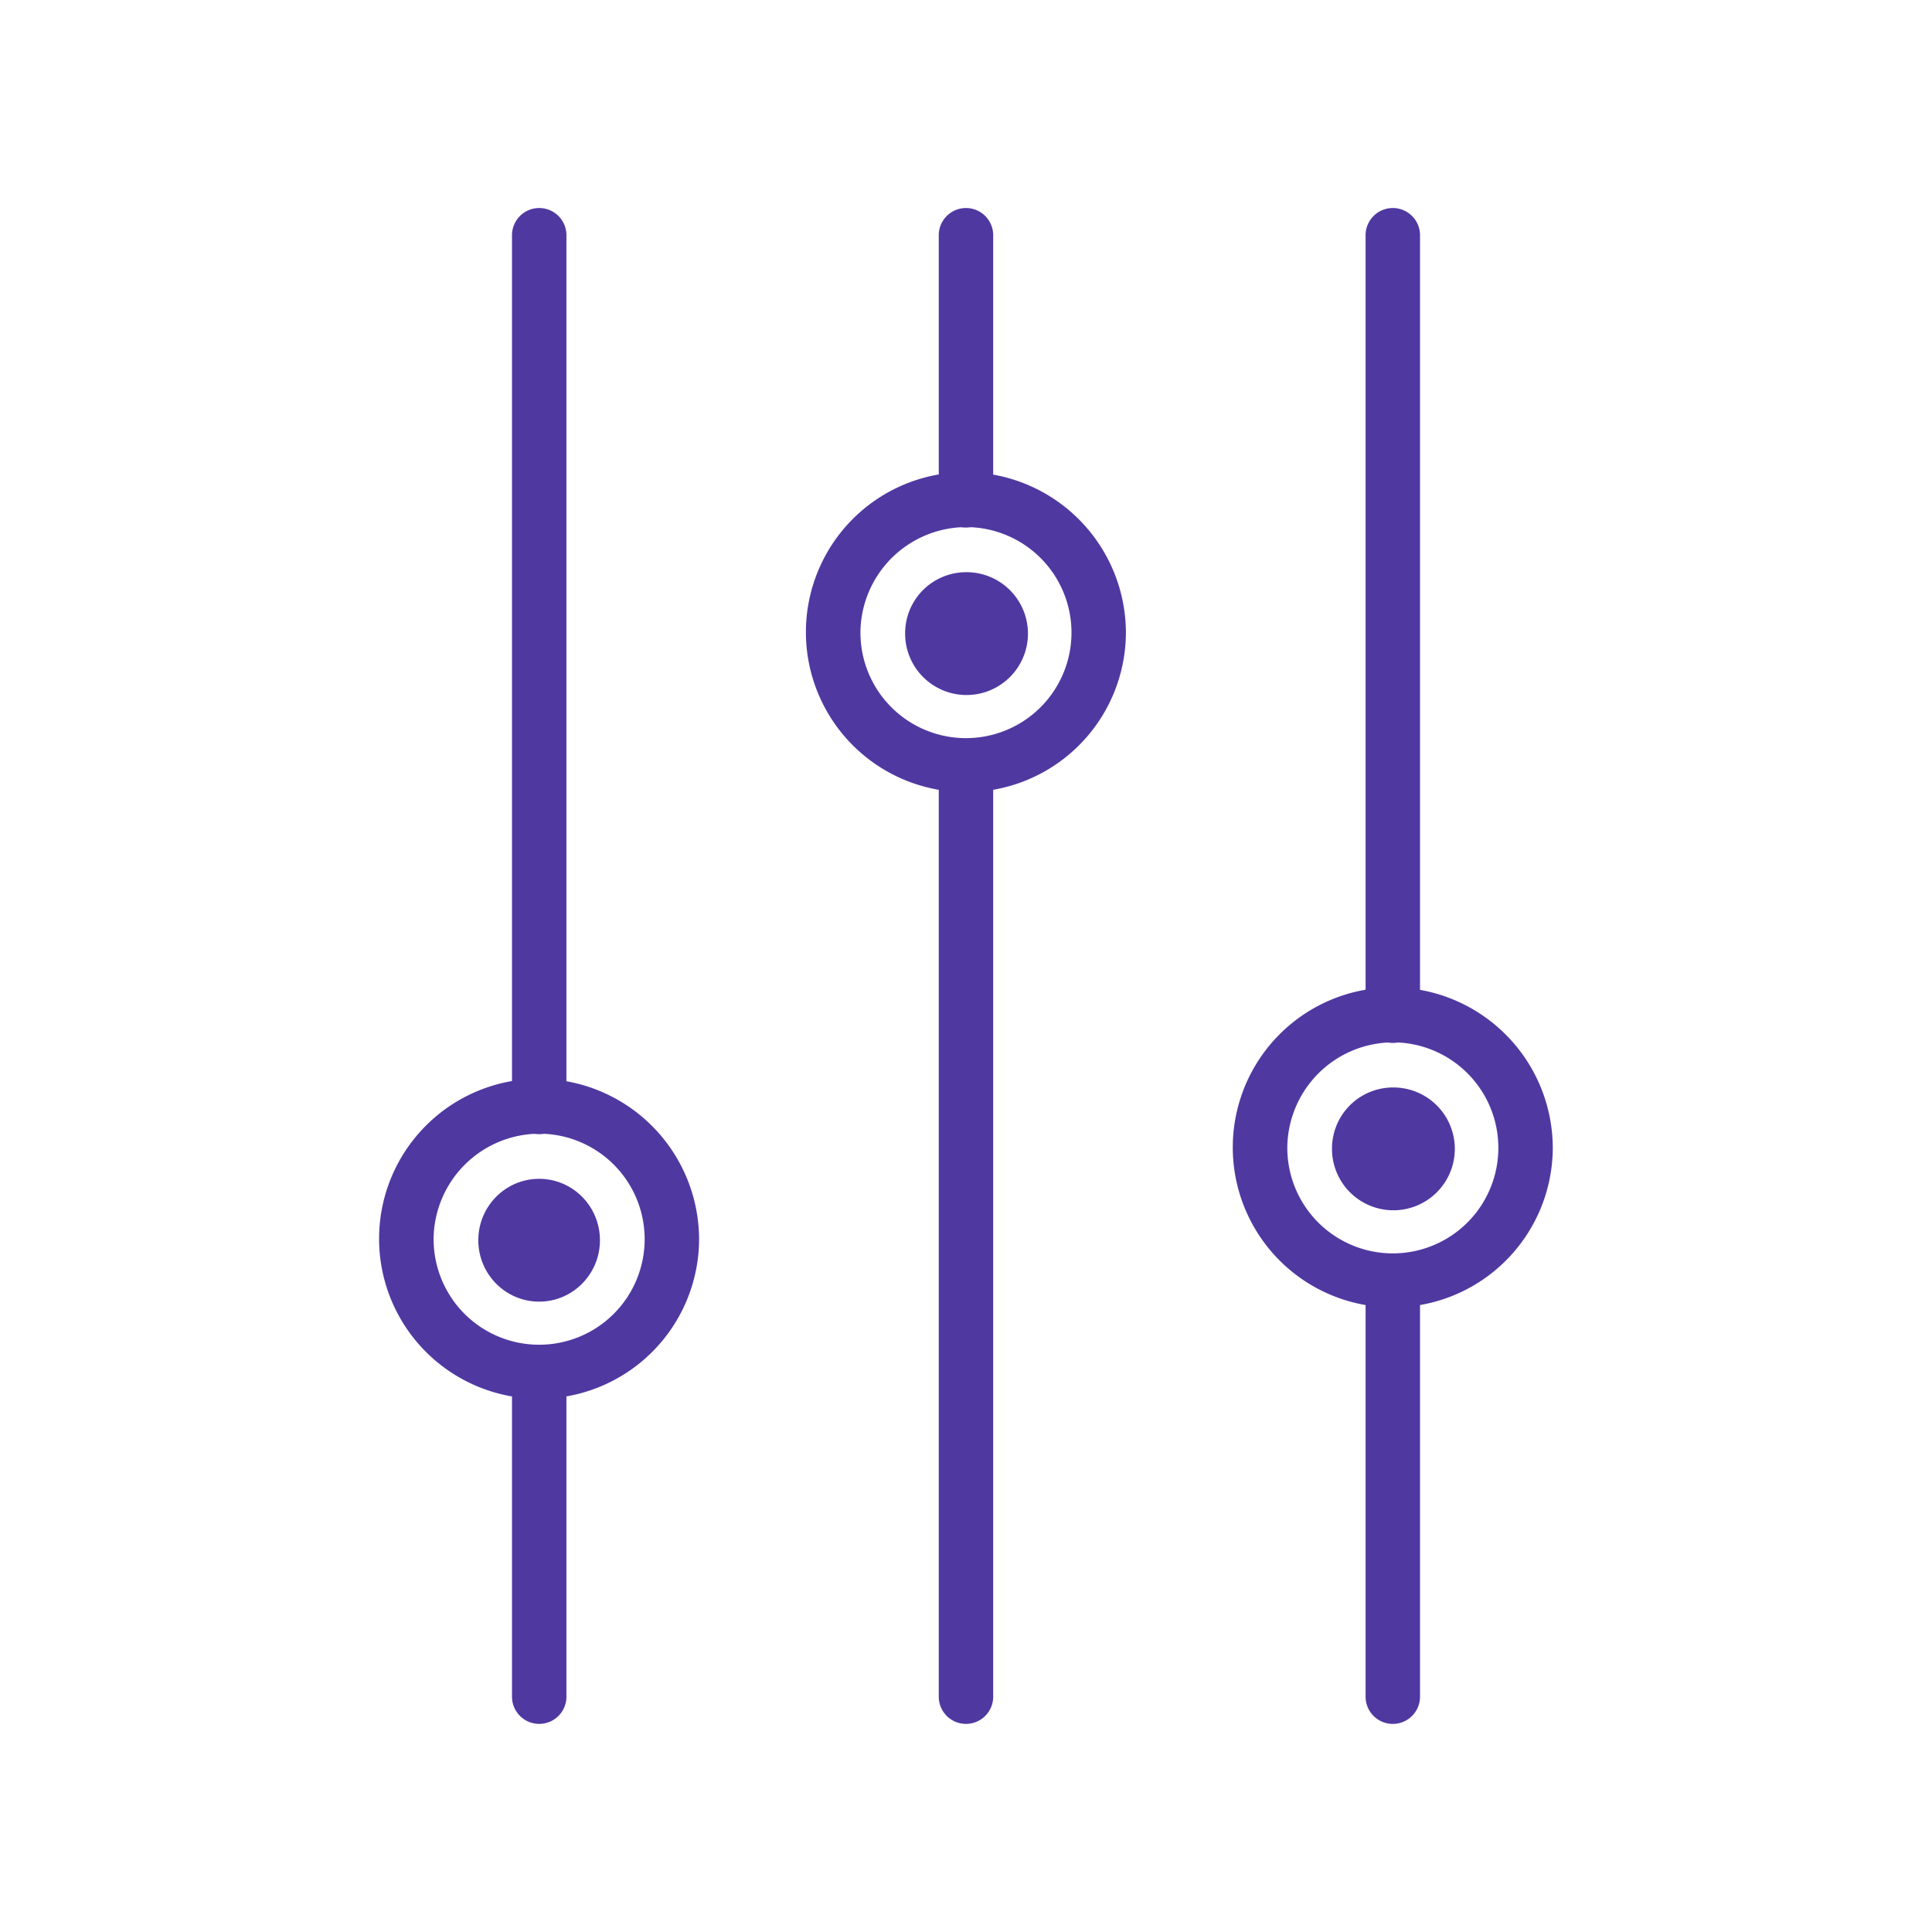 <svg xmlns="http://www.w3.org/2000/svg" width="91.769" height="91.769" viewBox="0 0 91.769 91.769">
  <g id="Grupo_82500" data-name="Grupo 82500" transform="translate(-1254.844 -2348.007)">
    <g id="Grupo_82492" data-name="Grupo 82492" transform="translate(1254.843 2348.007)">
      <ellipse id="Elipse_4751" data-name="Elipse 4751" cx="45.884" cy="45.884" rx="45.884" ry="45.884" transform="translate(0 0)" fill="none"/>
      <g id="Grupo_82491" data-name="Grupo 82491" transform="translate(18.012 9.908)">
        <path id="Trazado_116158" data-name="Trazado 116158" d="M1275.934,2447.44a2.917,2.917,0,1,1-2.889,2.917A2.9,2.9,0,0,1,1275.934,2447.44Z" transform="translate(-1227.787 -2405.694)" fill="#5038a1"/>
        <path id="Trazado_116159" data-name="Trazado 116159" d="M1251.921,2418.453a2.917,2.917,0,1,1-2.889,2.917A2.9,2.9,0,0,1,1251.921,2418.453Z" transform="translate(-1224.05 -2401.182)" fill="#5038a1"/>
        <path id="Trazado_116160" data-name="Trazado 116160" d="M1234.639,2454.62a7.6,7.6,0,1,1-7.6-7.67A7.643,7.643,0,0,1,1234.639,2454.62Zm-12.609,0a5.012,5.012,0,1,0,5.012-5.06A5.042,5.042,0,0,0,1222.029,2454.62Z" transform="translate(-1219.444 -2405.618)" fill="#5038a1"/>
        <ellipse id="Elipse_4896" data-name="Elipse 4896" cx="2.889" cy="2.917" rx="2.889" ry="2.917" transform="translate(4.708 46.085)" fill="#5038a1"/>
        <path id="Trazado_116161" data-name="Trazado 116161" d="M1258.651,2420.494a7.6,7.6,0,1,1-7.6-7.67A7.642,7.642,0,0,1,1258.651,2420.494Zm-12.609,0a5.012,5.012,0,1,0,5.013-5.059A5.042,5.042,0,0,0,1246.041,2420.494Z" transform="translate(-1223.182 -2400.306)" fill="#5038a1"/>
        <path id="Trazado_116162" data-name="Trazado 116162" d="M1282.664,2449.481a7.6,7.6,0,1,1-7.6-7.671A7.643,7.643,0,0,1,1282.664,2449.481Zm-12.609,0a5.012,5.012,0,1,0,5.012-5.06A5.042,5.042,0,0,0,1270.054,2449.481Z" transform="translate(-1226.919 -2404.818)" fill="#5038a1"/>
        <path id="Trazado_116163" data-name="Trazado 116163" d="M1229.5,2463.332v15.28a1.293,1.293,0,1,1-2.585,0v-15.28a1.293,1.293,0,1,1,2.585,0Z" transform="translate(-1220.606 -2407.965)" fill="#5038a1"/>
        <path id="Trazado_116164" data-name="Trazado 116164" d="M1229.5,2399.3v41.333a1.293,1.293,0,1,1-2.585,0V2399.3a1.293,1.293,0,1,1,2.585,0Z" transform="translate(-1220.606 -2397.998)" fill="#5038a1"/>
        <path id="Trazado_116165" data-name="Trazado 116165" d="M1253.509,2429.206V2473.3a1.293,1.293,0,1,1-2.585,0v-44.095a1.293,1.293,0,1,1,2.585,0Z" transform="translate(-1224.344 -2402.653)" fill="#5038a1"/>
        <path id="Trazado_116166" data-name="Trazado 116166" d="M1253.509,2399.3v12.519a1.293,1.293,0,1,1-2.585,0V2399.3a1.293,1.293,0,1,1,2.585,0Z" transform="translate(-1224.344 -2397.998)" fill="#5038a1"/>
        <path id="Trazado_116167" data-name="Trazado 116167" d="M1277.521,2399.3V2436.3a1.293,1.293,0,1,1-2.585,0V2399.3a1.293,1.293,0,1,1,2.585,0Z" transform="translate(-1228.082 -2397.998)" fill="#5038a1"/>
        <path id="Trazado_116168" data-name="Trazado 116168" d="M1277.521,2458.193v19.62a1.293,1.293,0,1,1-2.585,0v-19.62a1.293,1.293,0,1,1,2.585,0Z" transform="translate(-1228.082 -2407.165)" fill="#5038a1"/>
      </g>
    </g>
  </g>
</svg>
